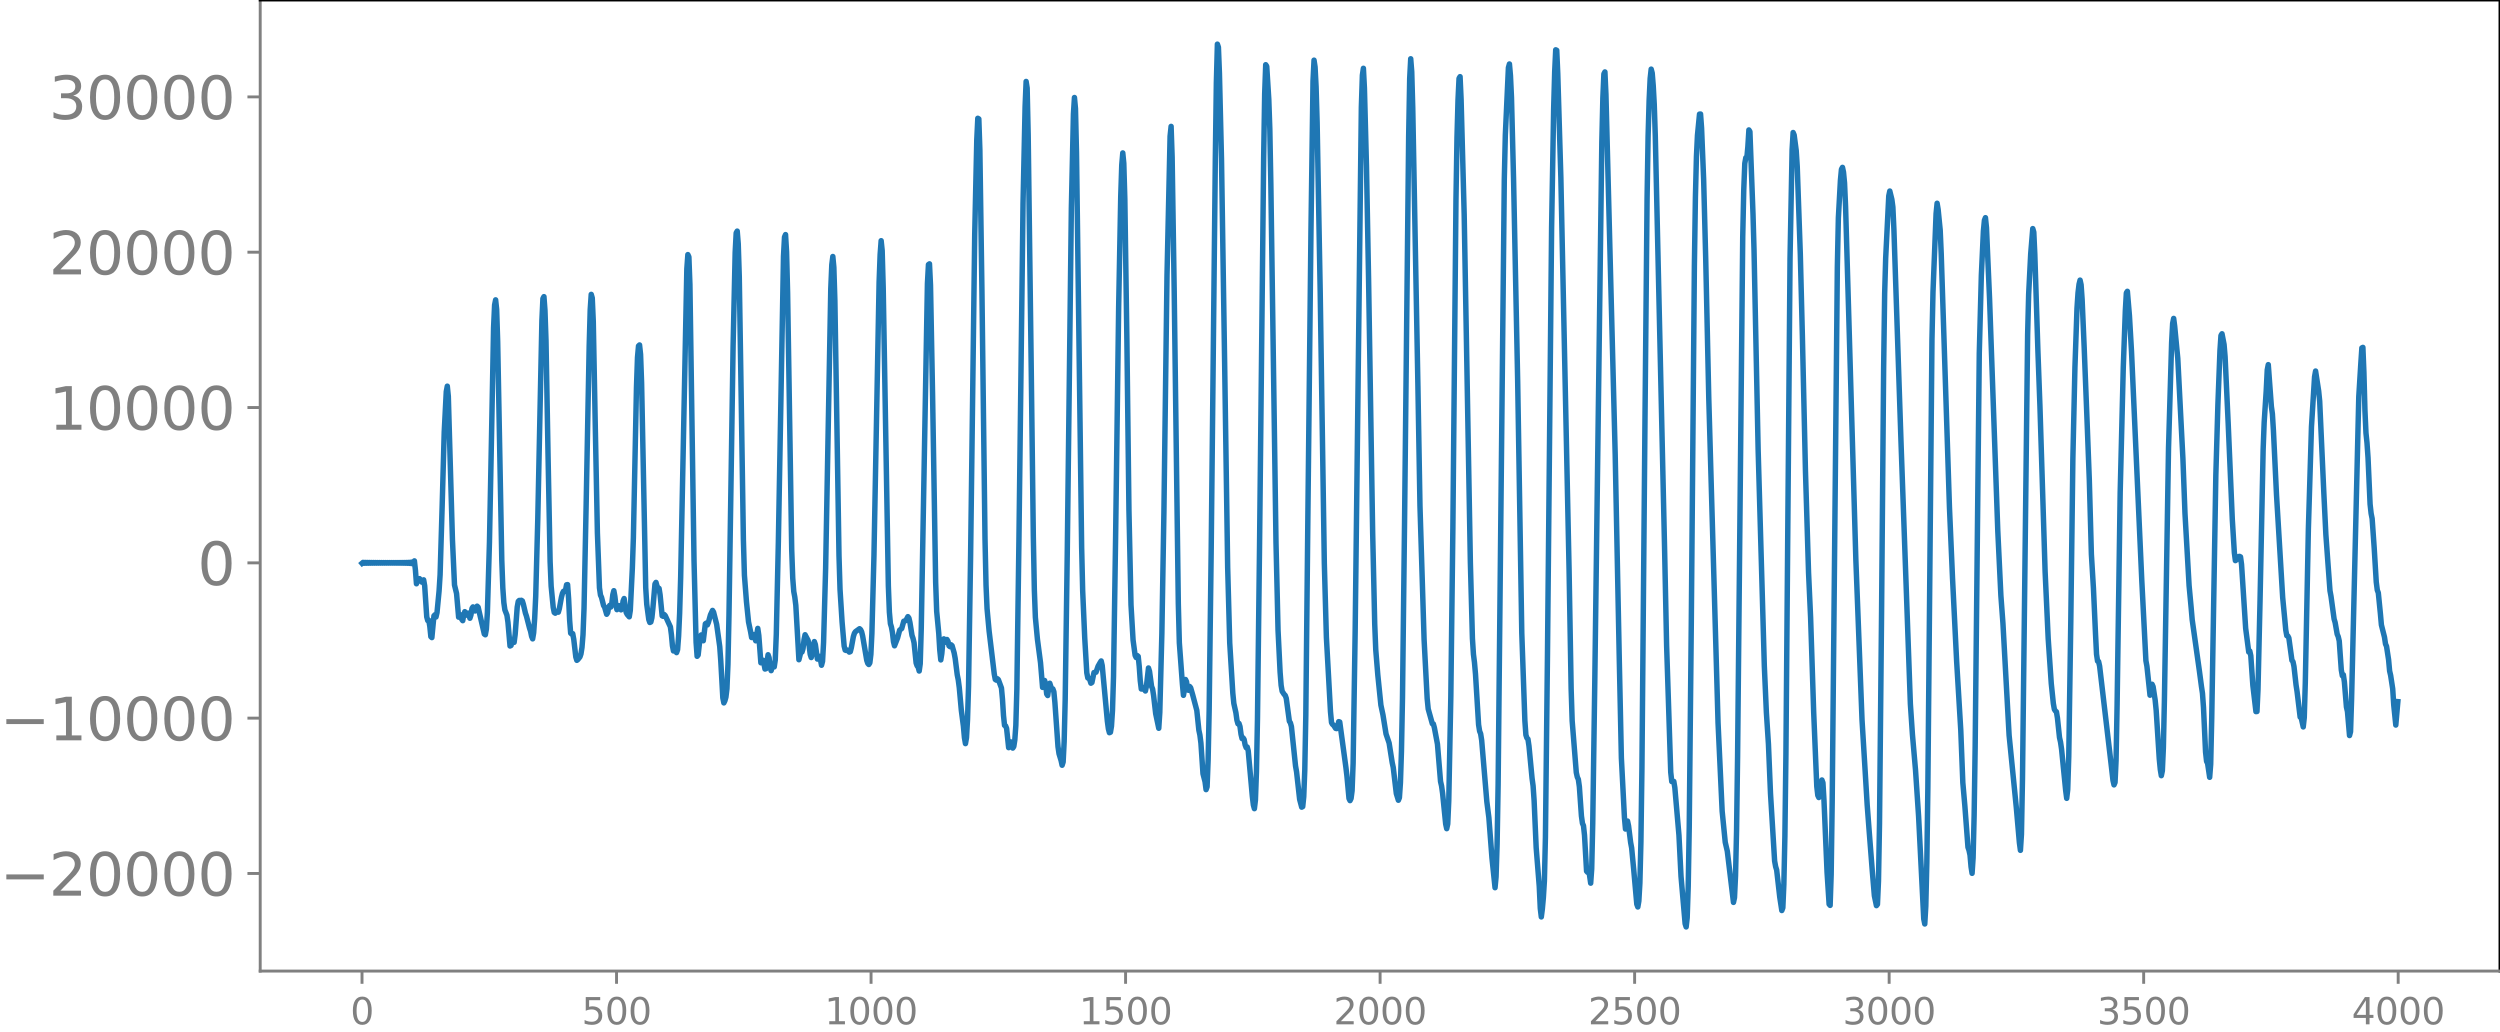 <svg xmlns="http://www.w3.org/2000/svg" xmlns:xlink="http://www.w3.org/1999/xlink" width="913.477" height="377.053" viewBox="0 0 685.107 282.79"><defs><style>*{stroke-linejoin:round;stroke-linecap:butt}</style></defs><g id="figure_1"><path id="patch_1" d="M0 282.79h685.107V0H0v282.79z" style="fill:none"/><g id="axes_1"><path id="patch_2" d="M71.308 266.112h613.8V0h-613.8v266.112z" style="fill:none"/><g id="matplotlib.axis_1"><g id="xtick_1"><g id="line2d_1"><defs><path id="mbecd7a9d25" d="M0 0v3.5" style="stroke:gray;stroke-width:.8"/></defs><use xlink:href="#mbecd7a9d25" x="99.207" y="266.112" style="fill:gray;stroke:gray;stroke-width:.8"/></g><g id="text_1" style="fill:gray" transform="matrix(.1 0 0 -.1 96.026 280.71)"><defs><path id="DejaVuSans-30" d="M2034 4250q-487 0-733-480-245-479-245-1442 0-959 245-1439 246-480 733-480 491 0 736 480 246 480 246 1439 0 963-246 1442-245 480-736 480zm0 500q785 0 1199-621 414-620 414-1801 0-1178-414-1799Q2819-91 2034-91q-784 0-1198 620-414 621-414 1799 0 1181 414 1801 414 621 1198 621z" transform="scale(.016)"/></defs><use xlink:href="#DejaVuSans-30"/></g></g><g id="xtick_2"><use xlink:href="#mbecd7a9d25" id="line2d_2" x="168.958" y="266.112" style="fill:gray;stroke:gray;stroke-width:.8"/><g id="text_2" style="fill:gray" transform="matrix(.1 0 0 -.1 159.414 280.71)"><defs><path id="DejaVuSans-35" d="M691 4666h2478v-532H1269V2991q137 47 274 70 138 23 276 23 781 0 1237-428 457-428 457-1159 0-753-469-1171Q2575-91 1722-91q-294 0-599 50Q819 9 494 109v635q281-153 581-228t634-75q541 0 856 284 316 284 316 772 0 487-316 771-315 285-856 285-253 0-505-56-251-56-513-175v2344z" transform="scale(.016)"/></defs><use xlink:href="#DejaVuSans-35"/><use xlink:href="#DejaVuSans-30" x="63.623"/><use xlink:href="#DejaVuSans-30" x="127.246"/></g></g><g id="xtick_3"><use xlink:href="#mbecd7a9d25" id="line2d_3" x="238.708" y="266.112" style="fill:gray;stroke:gray;stroke-width:.8"/><g id="text_3" style="fill:gray" transform="matrix(.1 0 0 -.1 225.982 280.71)"><defs><path id="DejaVuSans-31" d="M794 531h1031v3560L703 3866v575l1116 225h631V531h1031V0H794v531z" transform="scale(.016)"/></defs><use xlink:href="#DejaVuSans-31"/><use xlink:href="#DejaVuSans-30" x="63.623"/><use xlink:href="#DejaVuSans-30" x="127.246"/><use xlink:href="#DejaVuSans-30" x="190.869"/></g></g><g id="xtick_4"><use xlink:href="#mbecd7a9d25" id="line2d_4" x="308.457" y="266.112" style="fill:gray;stroke:gray;stroke-width:.8"/><g id="text_4" style="fill:gray" transform="matrix(.1 0 0 -.1 295.733 280.71)"><use xlink:href="#DejaVuSans-31"/><use xlink:href="#DejaVuSans-35" x="63.623"/><use xlink:href="#DejaVuSans-30" x="127.246"/><use xlink:href="#DejaVuSans-30" x="190.869"/></g></g><g id="xtick_5"><use xlink:href="#mbecd7a9d25" id="line2d_5" x="378.207" y="266.112" style="fill:gray;stroke:gray;stroke-width:.8"/><g id="text_5" style="fill:gray" transform="matrix(.1 0 0 -.1 365.483 280.71)"><defs><path id="DejaVuSans-32" d="M1228 531h2203V0H469v531q359 372 979 998 621 627 780 809 303 340 423 576 121 236 121 464 0 372-261 606-261 235-680 235-297 0-627-103-329-103-704-313v638q381 153 712 231 332 78 607 78 725 0 1156-363 431-362 431-968 0-288-108-546-107-257-392-607-78-91-497-524-418-433-1181-1211z" transform="scale(.016)"/></defs><use xlink:href="#DejaVuSans-32"/><use xlink:href="#DejaVuSans-30" x="63.623"/><use xlink:href="#DejaVuSans-30" x="127.246"/><use xlink:href="#DejaVuSans-30" x="190.869"/></g></g><g id="xtick_6"><use xlink:href="#mbecd7a9d25" id="line2d_6" x="447.957" y="266.112" style="fill:gray;stroke:gray;stroke-width:.8"/><g id="text_6" style="fill:gray" transform="matrix(.1 0 0 -.1 435.233 280.71)"><use xlink:href="#DejaVuSans-32"/><use xlink:href="#DejaVuSans-35" x="63.623"/><use xlink:href="#DejaVuSans-30" x="127.246"/><use xlink:href="#DejaVuSans-30" x="190.869"/></g></g><g id="xtick_7"><use xlink:href="#mbecd7a9d25" id="line2d_7" x="517.707" y="266.112" style="fill:gray;stroke:gray;stroke-width:.8"/><g id="text_7" style="fill:gray" transform="matrix(.1 0 0 -.1 504.983 280.71)"><defs><path id="DejaVuSans-33" d="M2597 2516q453-97 707-404 255-306 255-756 0-690-475-1069Q2609-91 1734-91q-293 0-604 58T488 141v609q262-153 574-231 313-78 654-78 593 0 904 234t311 681q0 413-289 645-289 233-804 233h-544v519h569q465 0 712 186t247 536q0 359-255 551-254 193-729 193-260 0-557-57-297-56-653-174v562q360 100 674 150t592 50q719 0 1137-327 419-326 419-882 0-388-222-655t-631-370z" transform="scale(.016)"/></defs><use xlink:href="#DejaVuSans-33"/><use xlink:href="#DejaVuSans-30" x="63.623"/><use xlink:href="#DejaVuSans-30" x="127.246"/><use xlink:href="#DejaVuSans-30" x="190.869"/></g></g><g id="xtick_8"><use xlink:href="#mbecd7a9d25" id="line2d_8" x="587.457" y="266.112" style="fill:gray;stroke:gray;stroke-width:.8"/><g id="text_8" style="fill:gray" transform="matrix(.1 0 0 -.1 574.732 280.71)"><use xlink:href="#DejaVuSans-33"/><use xlink:href="#DejaVuSans-35" x="63.623"/><use xlink:href="#DejaVuSans-30" x="127.246"/><use xlink:href="#DejaVuSans-30" x="190.869"/></g></g><g id="xtick_9"><use xlink:href="#mbecd7a9d25" id="line2d_9" x="657.207" y="266.112" style="fill:gray;stroke:gray;stroke-width:.8"/><g id="text_9" style="fill:gray" transform="matrix(.1 0 0 -.1 644.482 280.71)"><defs><path id="DejaVuSans-34" d="M2419 4116 825 1625h1594v2491zm-166 550h794V1625h666v-525h-666V0h-628v1100H313v609l1940 2957z" transform="scale(.016)"/></defs><use xlink:href="#DejaVuSans-34"/><use xlink:href="#DejaVuSans-30" x="63.623"/><use xlink:href="#DejaVuSans-30" x="127.246"/><use xlink:href="#DejaVuSans-30" x="190.869"/></g></g></g><g id="matplotlib.axis_2"><g id="ytick_1"><g id="line2d_10"><defs><path id="m49843f3d11" d="M0 0h-3.5" style="stroke:gray;stroke-width:.8"/></defs><use xlink:href="#m49843f3d11" x="71.308" y="239.367" style="fill:gray;stroke:gray;stroke-width:.8"/></g><g id="text_10" style="fill:gray" transform="matrix(.16 0 0 -.16 0 245.446)"><defs><path id="DejaVuSans-2212" d="M678 2272h4006v-531H678v531z" transform="scale(.016)"/></defs><use xlink:href="#DejaVuSans-2212"/><use xlink:href="#DejaVuSans-32" x="83.789"/><use xlink:href="#DejaVuSans-30" x="147.412"/><use xlink:href="#DejaVuSans-30" x="211.035"/><use xlink:href="#DejaVuSans-30" x="274.658"/><use xlink:href="#DejaVuSans-30" x="338.281"/></g></g><g id="ytick_2"><use xlink:href="#m49843f3d11" id="line2d_11" x="71.308" y="196.805" style="fill:gray;stroke:gray;stroke-width:.8"/><g id="text_11" style="fill:gray" transform="matrix(.16 0 0 -.16 0 202.883)"><use xlink:href="#DejaVuSans-2212"/><use xlink:href="#DejaVuSans-31" x="83.789"/><use xlink:href="#DejaVuSans-30" x="147.412"/><use xlink:href="#DejaVuSans-30" x="211.035"/><use xlink:href="#DejaVuSans-30" x="274.658"/><use xlink:href="#DejaVuSans-30" x="338.281"/></g></g><g id="ytick_3"><use xlink:href="#m49843f3d11" id="line2d_12" x="71.308" y="154.242" style="fill:gray;stroke:gray;stroke-width:.8"/><use xlink:href="#DejaVuSans-30" id="text_12" style="fill:gray" transform="matrix(.16 0 0 -.16 54.127 160.32)"/></g><g id="ytick_4"><use xlink:href="#m49843f3d11" id="line2d_13" x="71.308" y="111.679" style="fill:gray;stroke:gray;stroke-width:.8"/><g id="text_13" style="fill:gray" transform="matrix(.16 0 0 -.16 13.408 117.758)"><use xlink:href="#DejaVuSans-31"/><use xlink:href="#DejaVuSans-30" x="63.623"/><use xlink:href="#DejaVuSans-30" x="127.246"/><use xlink:href="#DejaVuSans-30" x="190.869"/><use xlink:href="#DejaVuSans-30" x="254.492"/></g></g><g id="ytick_5"><use xlink:href="#m49843f3d11" id="line2d_14" x="71.308" y="69.117" style="fill:gray;stroke:gray;stroke-width:.8"/><g id="text_14" style="fill:gray" transform="matrix(.16 0 0 -.16 13.408 75.195)"><use xlink:href="#DejaVuSans-32"/><use xlink:href="#DejaVuSans-30" x="63.623"/><use xlink:href="#DejaVuSans-30" x="127.246"/><use xlink:href="#DejaVuSans-30" x="190.869"/><use xlink:href="#DejaVuSans-30" x="254.492"/></g></g><g id="ytick_6"><use xlink:href="#m49843f3d11" id="line2d_15" x="71.308" y="26.554" style="fill:gray;stroke:gray;stroke-width:.8"/><g id="text_15" style="fill:gray" transform="matrix(.16 0 0 -.16 13.408 32.633)"><use xlink:href="#DejaVuSans-33"/><use xlink:href="#DejaVuSans-30" x="63.623"/><use xlink:href="#DejaVuSans-30" x="127.246"/><use xlink:href="#DejaVuSans-30" x="190.869"/><use xlink:href="#DejaVuSans-30" x="254.492"/></g></g></g><path id="line2d_16" d="m99.207 154.367.282-.245.282.235.282-.226.282.218.282-.21.282.203.282-.197.282.19.282-.184.282.18.282-.176.282.172.282-.168.282.164.282-.16.282.157.282-.155.282.153.282-.151.282.149.282-.147.282.146.282-.145.282.143.282-.142.281.142.282-.142.282.142.282-.142.282.142.282-.142.282.143.282-.145.282.147.282-.149.282.151.282-.154.282.158.282-.163.282.17.282-.177.282.185.282-.196.282.21.282-.228.282.252.282-.285.282.332.282-.406.282.54.281-.853.282 2.548.282 3.724.282-1.294.282.48.282-.589.282.363.282.546.282.117.282-.697.282 1.625.564 8.515.282 1.03.282-.073.282 1.66.282 2.801.282.267.564-5.947.282-.305.282.605.282-1.216.564-5.903.282-4.452.563-18.769.564-20.302.564-11.114.282-1.5.282 2.809.564 19.58.564 19.67.564 12.431.564 2.322.564 6.49.282-.192.282-.457.282 1.228.282.38.282-1.612.282-.852.282.772.281.188.282-.572.282.536.282.874.282-.881.282-1.807.282-.417.282.81.282.304.564-1.315.282.28 1.692 7.353.282.204.282-1.555.282-4.586.564-19.187.564-28.998.563-29.79.282-6.239.282-1.422.282 2.62.282 8.815 1.128 59.974.282 7.54.282 4.028.282 1.984.564 1.448.282 1.972.564 6.473.282-.144.282-1.18.564.326.282-2.17.564-7.495.282-1.548.281-.278.282.04.282-.08.282.185.282.918.564 2.428.282.825.846 3.29.282.849.282 1.387.282.688.282-1.668.282-4 .282-6.014.564-21.125 1.128-54.398.282-6.069.282-.502.281 3.785.282 8.22.564 31.522.564 29.066.282 6.73.564 5.81.282 1.413.282.197.282-.348.564.07.282-.99.564-3.092.282-1.084.282-.557.282.064.282-.394.282-1.454.282-.05.282 3.916.282 5.908.281 3.488.282.246.282-.12.282 1.548.564 4.858.282.91.282-.222.564-.709.282-.82.282-1.766.282-3.475.282-7.295.564-27.539.846-44.294.282-9.947.282-4.22.282.989.282 6.467.564 29.578.563 28.324.564 15.06.282 1.992.282.62.564 2.247.282.428.564 1.955.282-.435.282-1.55.282-.445.282.457.282-.993.282-2.41.282-1.076.282 1.558.282 2.431.282 1.2.282-.398.282-.696.282.311.282.836.282-.525.281-1.903.282-.67.564 3.799.282.554.564.655.282-1.738.564-11.597.282-8.269.564-27.458.282-13.8.282-8.222.282-3.138.282-.278.282 2.602.282 7.773 1.128 56.134.282 4.565.564 4.194.281.786.282-.136.282-1.148.282-2.666.564-6.607.282-.426.282 1.02.282.474.282.146.282 1.787.564 5.735.282.134.282-.486.282.296 1.41 3.077.282 2.133.282 3.05.282 1.42.282-.493.281.036.282.913.282-.794.282-3.727.282-6.228.282-9.794 1.692-84.606.282-3.924.282.636.282 7.564.564 37.887.564 37.91.564 22.223.282 3.862.282-.356.564-5.042.281-.453.282 1.345.282.247.564-4.634.282-.213.282.499.282-.705.564-2.062.564-1.2.282.47.846 3.346.846 6.1.282 3.877.564 10.16.282 1.393.282-.579.282-1 .282-2.326.281-6.693.282-13.533 1.128-73.73.564-25.525.282-5.416.282-.489.282 3.486.282 8.93.564 35.568.564 36.518.282 9.798.564 7.29.564 5.504.564 2.69.282 1.589.282-.098.281-.71.564 1.709.564-3.401.282 1.943.564 7.482.282-.171.282-.537.282.966.282 1.454.282-.09.564-3.822.282.826.282 2.502.282 1.026.282-.985.282-.506.282.466.282-1.894.282-6.993.564-25.188 1.41-78.45.281-5.278.282-.664.282 4.75.282 11.062 1.128 70.555.282 7.804.282 3.639.282 1.51.282 2.3.846 14.88.564-2.22.282.11.282-.926.282-2.458.282-1.353.845 1.593.282 1.509.282 2.272.282.874.282-1.25.282-2.022.282-1.1.282.802.564 3.994.282-.156.282-.602.282.943.282 1.505.282-1.066.282-5.195.564-20.313 1.41-76.586.281-6.601.282-2.25.282 2.986.282 9.138.564 34.589.564 35.255.282 9.258.564 8.93.564 6.592.282 1.116.282.094.282-.108.282.184.282.376.282-.124.282-1.094.564-3.063.282-.882.282-.43 1.127-.817.282.255.282.578.282 1.16 1.128 6.674.282.847.282.293.282-.443.282-2.33.282-5.757.564-21.272 1.41-74.93.282-7.584.282-3.821.282 2.711.282 10.166 1.41 81.7.281 7.2.282 3.167.282.928.282 1.547.282 2.462.282 1.13.846-2.172.564-2.12.564-.445.564-2.004.564-.169.564-1.078.282.385.281 1.22.564 3.533.282.819.282 1.195.564 5.538.282.799.282.345.282 1.067.282-2.004.282-9.565 1.692-94.63.282-5.18.282-.205.282 5.869.564 29.852.846 51.585.281 7.924.564 5.97.282 4.614.282 2.724.282-1.739.282-3.221.282-.806.282.947.282-.038.282-.738.282.484.282 1.26.282.218.282-.514.282.252.564 1.965.282 1.515.564 4.485.282 1.4.282 2.152.564 6.243.563 4.285.282 3.166.282 1.621.282-1.624.282-4.897.282-9.166.564-35.808 1.128-88.11.564-25.837.282-5.924.282.176.282 8.416.564 38.292.846 68.306.282 12.742.282 6.44.563 6.143 1.41 11.765.282 1.505.282.184.282-.383.282.25.846 2.288.282 3.078.282 4.48.282 2.68.282.13.282.7.564 5.28.282-.427.282-1.154.282.575.282 1.124.282-.415.281-1.794.282-3.996.282-9.975.564-40.437 1.128-92.758.564-26.39.282-6.919.282 1.818.282 12.78.846 64.609.564 45.518.282 14.683.282 7.453.564 6.012.845 6.423.564 6.756.282-.405.282-1.484.282 1.04.282 2.67.282.408.282-2.16.282-1.205.564 1.746.282-.195.282.781.282 2.977.846 12.06.282 1.938.564 1.865.282 1.3.282-.883.282-5.603.282-11.473.563-39.825 1.128-94.97.564-25.694.282-4.536.282 3.036.282 12.09.564 42.85.846 65.285.282 11.914.564 12.93.564 9.54.282 1.417.282.07.282.484.282.883.282-.196.563-2.722.564-.1.564-1.646.564-.99.282-.44.282 1.26 1.41 15.245.282 2.1.282 1.055.282-.129.282-1.638.282-4.36.282-9.283.564-37.654.845-63.722.564-30.066.282-8.702.282-3.327.282 2.861.282 9.725.564 38.71.564 46.64.564 25.921.564 9.628.564 4.21.282.576.282-.538.282.235.282 2.722.282 3.941.282 2.268.282.017.282-.4.563.93.282-1.279.564-5.023.282.895.564 4.154.282.718.282 1.828.564 4.916.846 4.014.282-4.317.564-21.544.564-33.306.846-64.879.846-38.184.281-2.713.282 8.364.564 36.602 1.128 85.8.282 10.744.846 11.367.282 3.034.282-1.6.282-2.734.282.603.282 2.235.282.116.282-1.052.282.347.564 1.969 1.127 4.255.564 5.424.282 1.325.282 2.22.564 8.382.564 2.185.282 2.167.282-.778.282-7.371.282-13.49.564-44.454 1.128-106.942.282-20.73.282-10.524.282.831.282 7.18.564 23.447.845 54.913.846 57.015.564 20.686.846 13.788.282 2.817.564 2.532.282 2.038.282 1.004.282-.102.282.87.282 2.112.282 1.166.282-.187.282.431.282 1.5.282.745.282-.18.282 1.058 1.127 12.481.282 2.353.282 1.012.282-2.34.282-7.72.282-14.546.564-47.122 1.128-106.605.282-17.629.282-7.913.282.432.564 9.057.282 8.158.282 15.04 1.41 98.25.563 24.07.564 11.476.282 3.6.282 1.633.564.85.282.268.282.809.846 6.283.282.415.282 1.027 1.128 10.803.282 1.595.846 7.557.563 2.142.282-.16.282-2.715.282-7.287.282-14.94.564-54.23.846-78.319.564-41.345.282-5.714.282 1.875.282 5.44.282 9.714.846 46.465 1.128 74.36.564 20.287 1.127 20.42.282 2.976.282.494.282.201.564.88.282.065.282-.715.282-1.193.282.1 1.692 12.482.282 2.382.564 6.102.282.577.282-.583.282-2.141.282-7.484.563-36.329 1.692-143.488.282-8.755.282-1.902.282 5.445.564 21.45.564 30.383 1.128 69.964.564 25.037.282 7.048.564 6.914.845 8.268.564 2.654.846 5.239.846 2.5.846 5.37.282 1.31.846 7.165.564 1.835.282-.7.282-4.07.282-8.673.282-14.523.564-48.07 1.127-105.84.282-15.885.282-5.434.282 3.55.282 10.046 1.41 76.084.564 32.824 1.128 36.635.846 16.194.282 2.84 1.127 4.043.282.056.282 1.036.846 4.505.846 10.246.282 1.223.282 2.023.846 8.408.282 1.271.282-1.296.282-6.355.564-28.537.564-46.322.846-89.76.282-17.22.281-10.253.282-5.87.282-.467.282 6.214.846 31.585 1.692 95.28.564 20.852.282 4.367.282 2.239.282 3.21.846 13.839.282 1.776.282.704.282 1.787 1.41 16.777.563 4.423.846 11.03.846 8.174.282-2.987.282-8.849.282-16.388.564-55.589 1.128-110.32.282-12.126.846-18.469.282-1.005.281 3.203.282 6.002.564 22.225 1.128 55.425 1.128 69.109.846 23.986.282 3.925.282.85.282.276.282 1.914.846 8.827.282 2.08.282 4.065.563 12.874.846 10.614.282 6.027.282 2.337.282-2.18.282-3.114.282-4.566.282-11.941.564-50.31 1.128-116.77.564-32.676.282-10.085.282-5.978.282.136.282 6.42.846 28.413 2.255 107.565.564 32.556.282 8.802 1.128 14.158.282 1.261.282.61.282 2.01.564 8.031.282 2.025.282.64.282 2.615.564 9.844.282.313.281-.974.564 3.947.282-3.93.282-12.338.564-39.028L438.97 38.87l.282-12.09.282-6.524.282-.541.282 6.172 2.537 98.726 1.128 56.51.564 26.558.846 16.456.282 3.051.282-.882.282-1.295.282 1.337.564 4.52.282 1.513.564 5.92.846 9.493.282.753.282-1.631.282-4.914.282-11.182.281-20.302.846-96.528.564-59.566.282-17.134.282-9.817.282-5.933.282-2.594.282 1.082.282 3.476.282 5.17.282 8.597 2.538 112.78.564 26.9 1.127 34.656.282 2.57.282.051.282-.092.282 1.722 1.128 13.029.564 11.258 1.128 12.992.282.878.282-2.527.282-8.494.282-16.352.564-55.996.845-97.839.282-18.74.282-11.162.282-5.848.564-5.783.282-.027.282 3.86.564 14.015.564 21.603.846 38.452 2.538 88.879 1.127 24.224.846 8.546.564 2.425 1.692 14.04.282-1.312.282-5.987.282-12.254.282-20.42 1.41-142.435.282-12.838.282-7.25.281-1.574.282.068.282-3.101.282-4.579.282.438.846 22.598.282 9.932 1.128 54.742 1.692 59.18.564 12.763.564 8.645.564 13.543 1.127 18.488.282 1.553.282.922.846 7.425.564 3.68.282-.74.282-6.479.282-13.129.282-22.384 1.128-136.032.564-29.69.282-4.748.282.679.564 4.258.282 4.38.845 24.046.564 22.377.846 37.084.846 27.79.564 12.322.846 26.01.846 20.244.282 2.466.282.58.282-.565.564-4.24.282.763.281 4.757.846 19.776.564 8.739.282.328.282-8.454.282-20.086 1.41-146.41.282-13.466.564-10.302.282-3.005.282-.525.282 1.324.282 2.946.282 6.375 2.82 96.91 1.691 43.862.846 13.856.564 9.381.564 7.433.846 10.824.564 6.71.563 2.698.282-.36.282-6.377.282-15.765.564-57.858.564-66.815.282-20.563.282-9.745.846-17.006.282-1.343.564 2.295.282 2.12.282 6.143 1.974 59.024.845 23.647 1.692 47.313.564 8.367.846 9.753.846 12.74 1.41 28.074.282 1.378.282-4.89.282-11.82.282-20.46 1.127-122.976.282-13.014.846-21.487.282-2.86.282 1.693.564 5.661.282 6.458 2.256 69.479.846 19.532 1.127 22.77 1.128 18.786.564 14.392.564 6.478.846 11.237.282.82.282 1.325.282 3.214.282 1.784.282-4.263.282-11.595.282-18.831 1.128-107.841.563-21.26.564-12.218.282-2.958.282-.706.282 2.738.846 19.483 2.256 63.623.846 17.691.564 7.617 1.691 30.688 1.974 19.818.846 9.636.282 2.078.282-4.39.282-15.08 1.41-121.833.282-11.054.564-11.138.563-6.883.282.973.282 6.104.846 26.416.564 15.339 1.41 45.152.846 18.356.846 12.35.564 5.445.282 1.604.282.444.282.231.282 1.708.563 5.345.282 1.245.282 1.924 1.128 11.338.282 2.156.282-2.422.282-9.005.564-37.462.564-44.288.564-24.92.564-16.206.282-4.2.282-2.38.282-1.13.282 1.277.282 4.032.564 13.181.845 21.55.564 14.813.564 20.269.564 9.35.564 12.41.282 5.643.282 1.884.282.102.282 1.26 3.101 26.437.564 4.908.282 1.21.282-.663.282-6.079.282-15.093.846-58.247.846-34.24.564-15.59.282-4.91.282-.434.564 6.688.564 9.712 2.82 62.828 1.127 21.99.282 1.527.846 7.938.564-3 .282.653.564 3.674.282 2.86.846 13.27.282 2.899.282 1.693.282-1.344.281-6.316.282-12.954 1.128-69.19.846-28.787.282-5.331.282-1.38.282 2.154.564 5.884.282 2.888 1.41 27.531.564 14.968 1.128 19.79.563 6.052.282 3.27 1.974 14.046.564 4.246.282 1.9.282 3.877.564 12.211.282 2.566.282.551.564 3.82.282-3.624.282-12.386 1.127-66.76.564-19.325.564-14.817.282-4.183.282-.454.564 2.935.282 3.358.846 18.207 1.128 26.32.564 9.181.282 2.162.282-.205.282-.677.282-.219.282-.058.282.132.281 2.06 1.128 17.52.846 6.502.282-.28.282 1.282.564 8.131.846 7.192.282-.029.282-6 .564-24.57.846-41.244.282-7.394.564-8.756.282-5.66.281-1.43.846 11.437.282 2.048.282 4.569.846 17.614 1.692 28.147.564 5.903.282 3.03.282 1.535.282.072.282.54.846 6.154.282.325.281 1.349.564 5.048.282 1.829.846 6.99.282.175.564 2.514.282-2.582.282-9.496.846-42.263.846-27.923.846-13.674.282-1.589.846 5.483.281 2.796 1.128 25.016.564 11.526.564 7.76.564 7.625.282 1.532.846 6.213.282.95.564 3.218.282.653.282 1.196.564 7.933.282 1.595.282-.267.282 1.968.563 6.885.282 1.217.564 6.59.282-1.058.282-8.819 1.974-83 .564-9.143.282-4.205.282-.145.282 6.927.282 10.346.282 6.199.282 2.7.282 4.069.564 12.71.282 2.561.281 1.408.564 8.048.564 9.326.282 2.212.282.75.564 5.635.282 3.156.846 3.362.282 1.871.282.635.564 3.694.282 3.08.282 1.202.564 3.694.282 4.416.564 5.49.563-6.412h0" clip-path="url(#p6848842469)" style="fill:none;stroke:#1f77b4;stroke-width:1.5;stroke-linecap:square"/><path id="patch_3" d="M71.308 266.112V0" style="fill:none;stroke:gray;stroke-width:.8;stroke-linejoin:miter;stroke-linecap:square"/><path id="patch_4" d="M685.107 266.112V0" style="fill:none;stroke:#000;stroke-width:.8;stroke-linejoin:miter;stroke-linecap:square"/><path id="patch_5" d="M71.308 266.112h613.8" style="fill:none;stroke:gray;stroke-width:.8;stroke-linejoin:miter;stroke-linecap:square"/><path id="patch_6" d="M71.308 0h613.8" style="fill:none;stroke:#000;stroke-width:.8;stroke-linejoin:miter;stroke-linecap:square"/></g></g><defs><clipPath id="p6848842469"><path d="M71.308 0h613.8v266.112h-613.8z"/></clipPath></defs></svg>